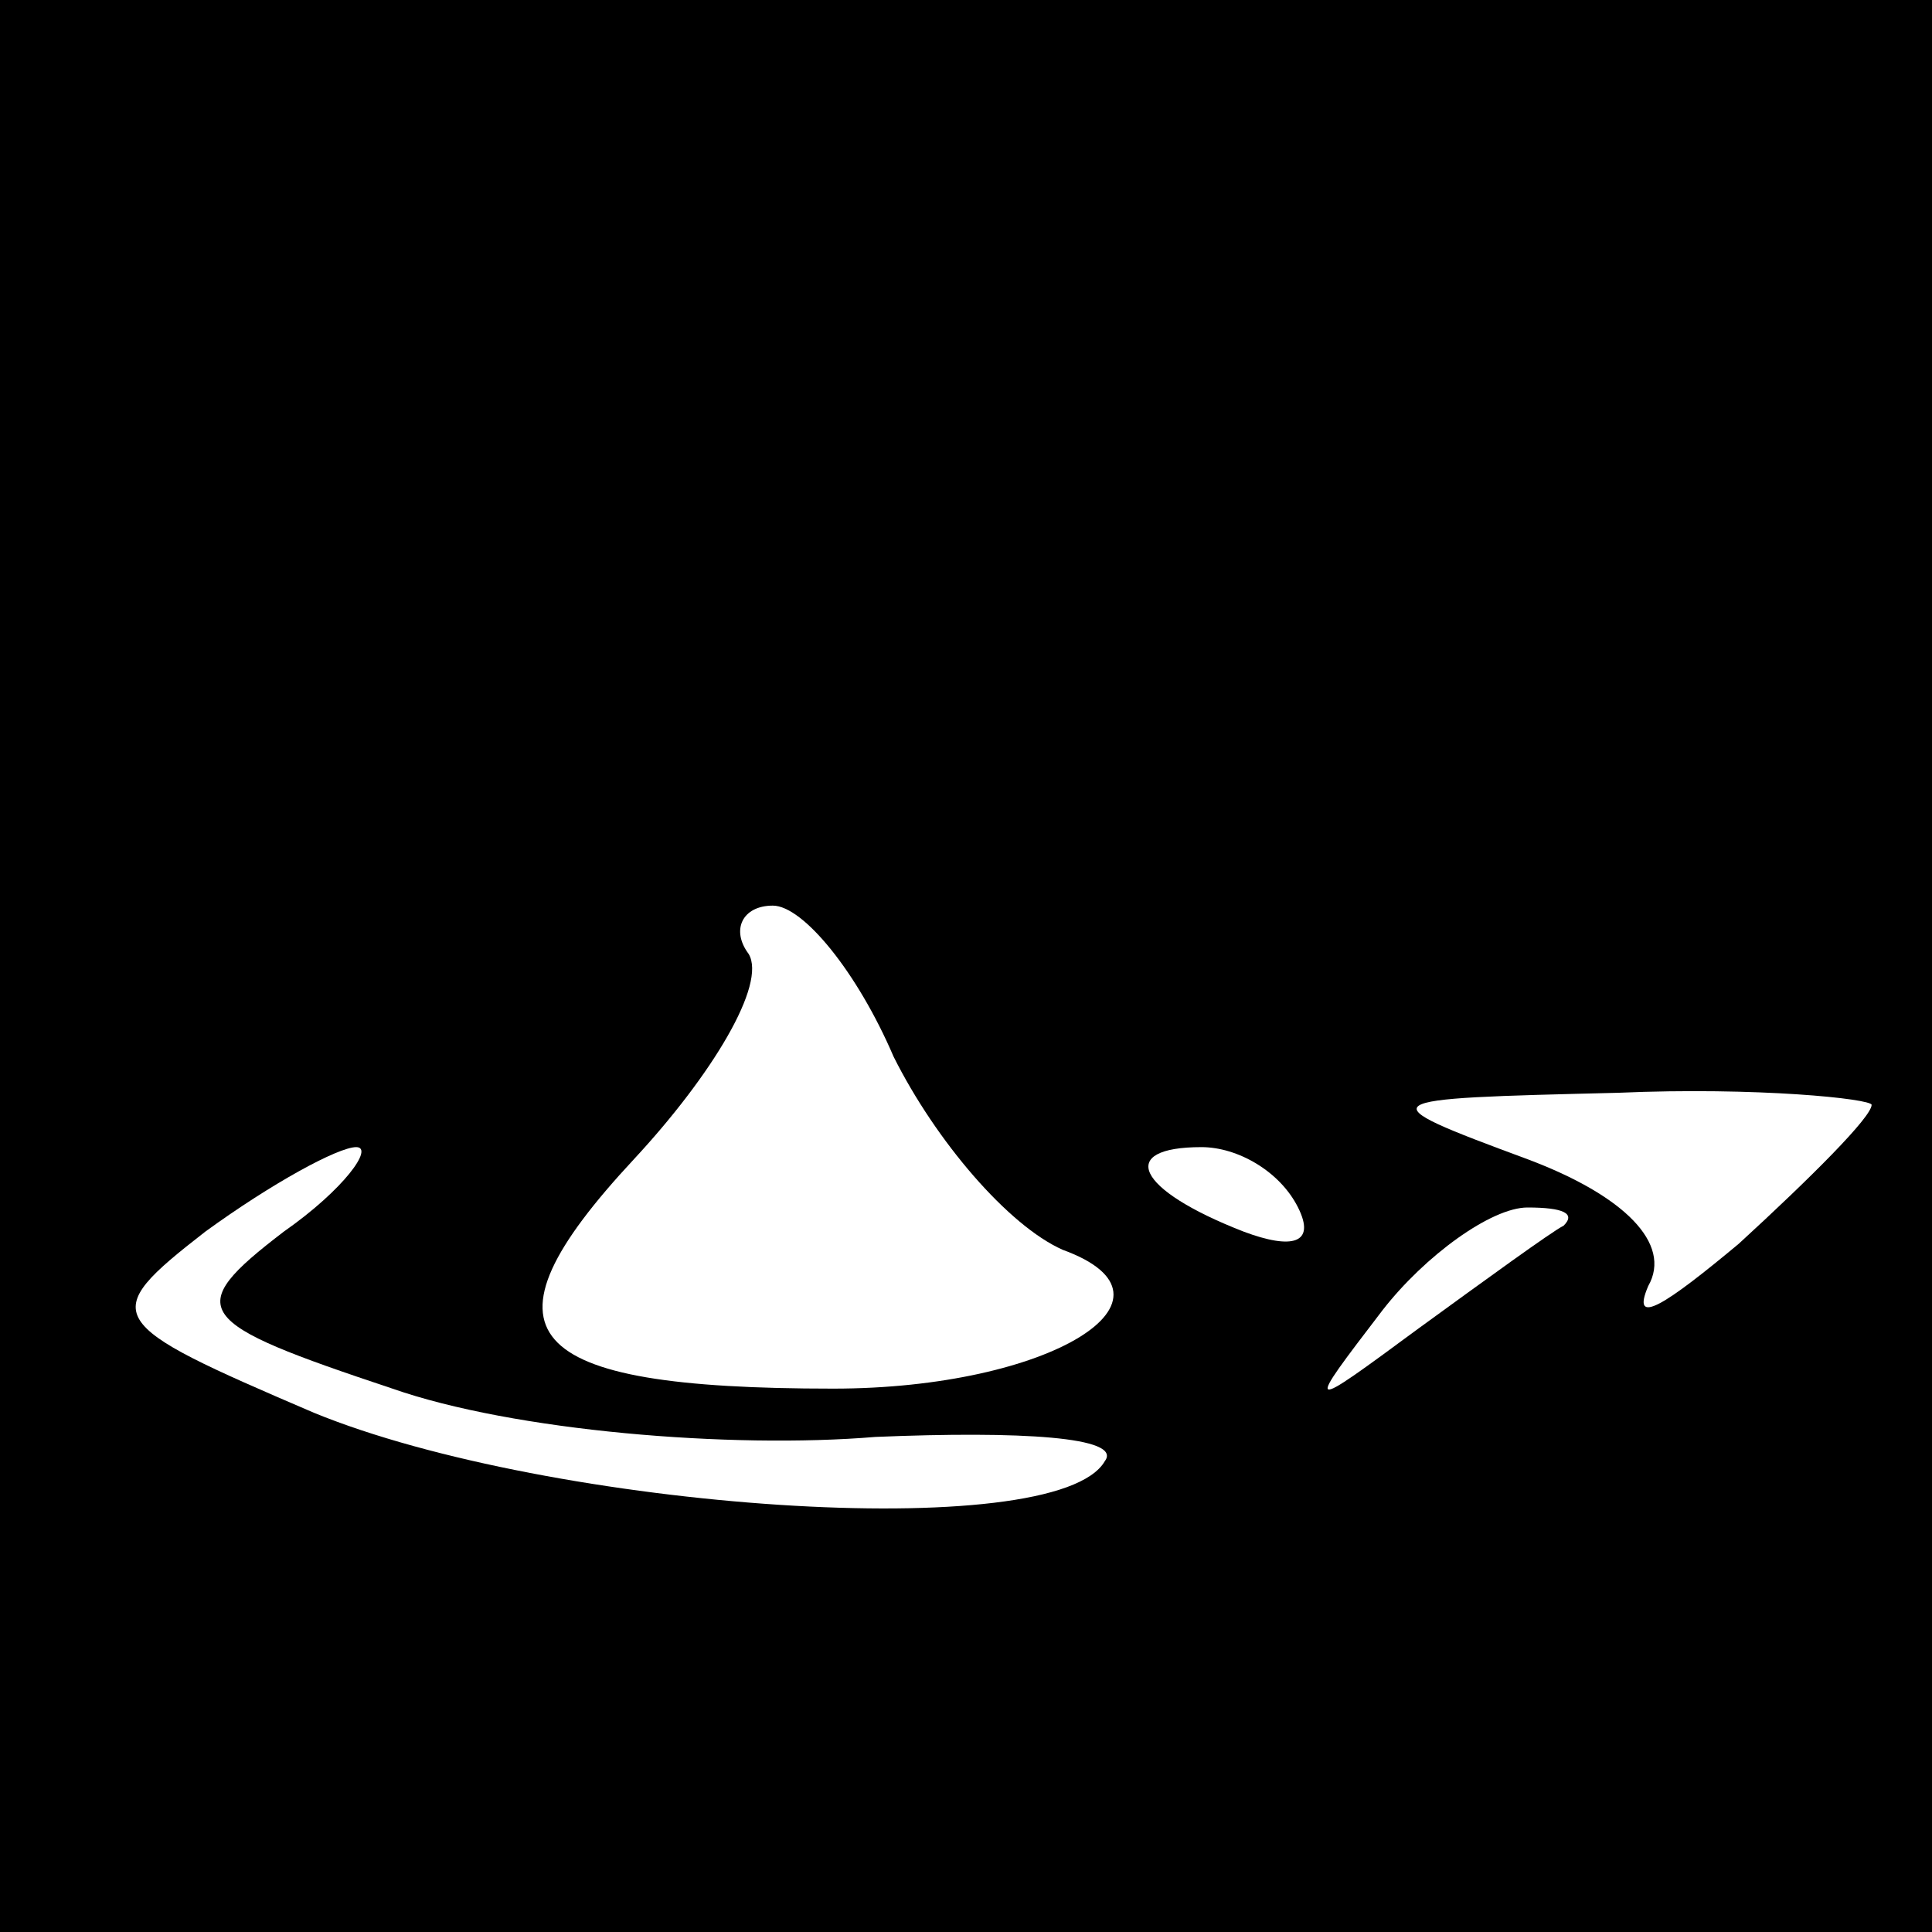 <?xml version="1.0" standalone="no"?>
<!DOCTYPE svg PUBLIC "-//W3C//DTD SVG 20010904//EN"
 "http://www.w3.org/TR/2001/REC-SVG-20010904/DTD/svg10.dtd">
<svg version="1.0" xmlns="http://www.w3.org/2000/svg"
 width="32pt" height="32pt" viewBox="0 0 32 32"
 preserveAspectRatio="xMidYMid meet">
<rect x="0" y="0" width="32" height="32" fill="#808080" stroke="none"/>
<g transform="translate(0,32) scale(0.1,-0.1)"
fill="#000000" stroke="none">
<path fill="#000000" stroke="none" d="M0 160 l0 -160 160 0 160 0 0 160 0
160 -160 0 -160 0 0 -160z"/>
<path fill="#ffffff" stroke="none" d="M148 145 c7 -14 19 -28 28 -32 22 -8
-2 -23 -38 -23 -52 0 -60 9 -33 38 13 14 22 29 19 34 -3 4 -1 8 4 8 5 0 14
-11 20 -25z"/>
<path fill="#ffffff" stroke="none" d="M310 137 c0 -2 -10 -12 -22 -23 -12
-10 -18 -14 -15 -7 4 7 -4 15 -20 21 -27 10 -26 10 15 11 23 1 42 -1 42 -2z"/>
<path fill="#ffffff" stroke="none" d="M47 116 c-17 -13 -15 -15 18 -26 20 -7
56 -10 80 -8 24 1 41 0 38 -4 -8 -14 -92 -8 -131 8 -35 15 -36 16 -18 30 11 8
22 14 25 14 3 0 -2 -7 -12 -14z"/>
<path fill="#ffffff" stroke="none" d="M215 120 c3 -6 -1 -7 -9 -4 -18 7 -21
14 -7 14 6 0 13 -4 16 -10z"/>
<path fill="#ffffff" stroke="none" d="M259 117 c-2 -1 -13 -9 -24 -17 -19
-14 -19 -14 -6 3 7 9 18 17 24 17 6 0 8 -1 6 -3z"/>
</g>
</svg>
